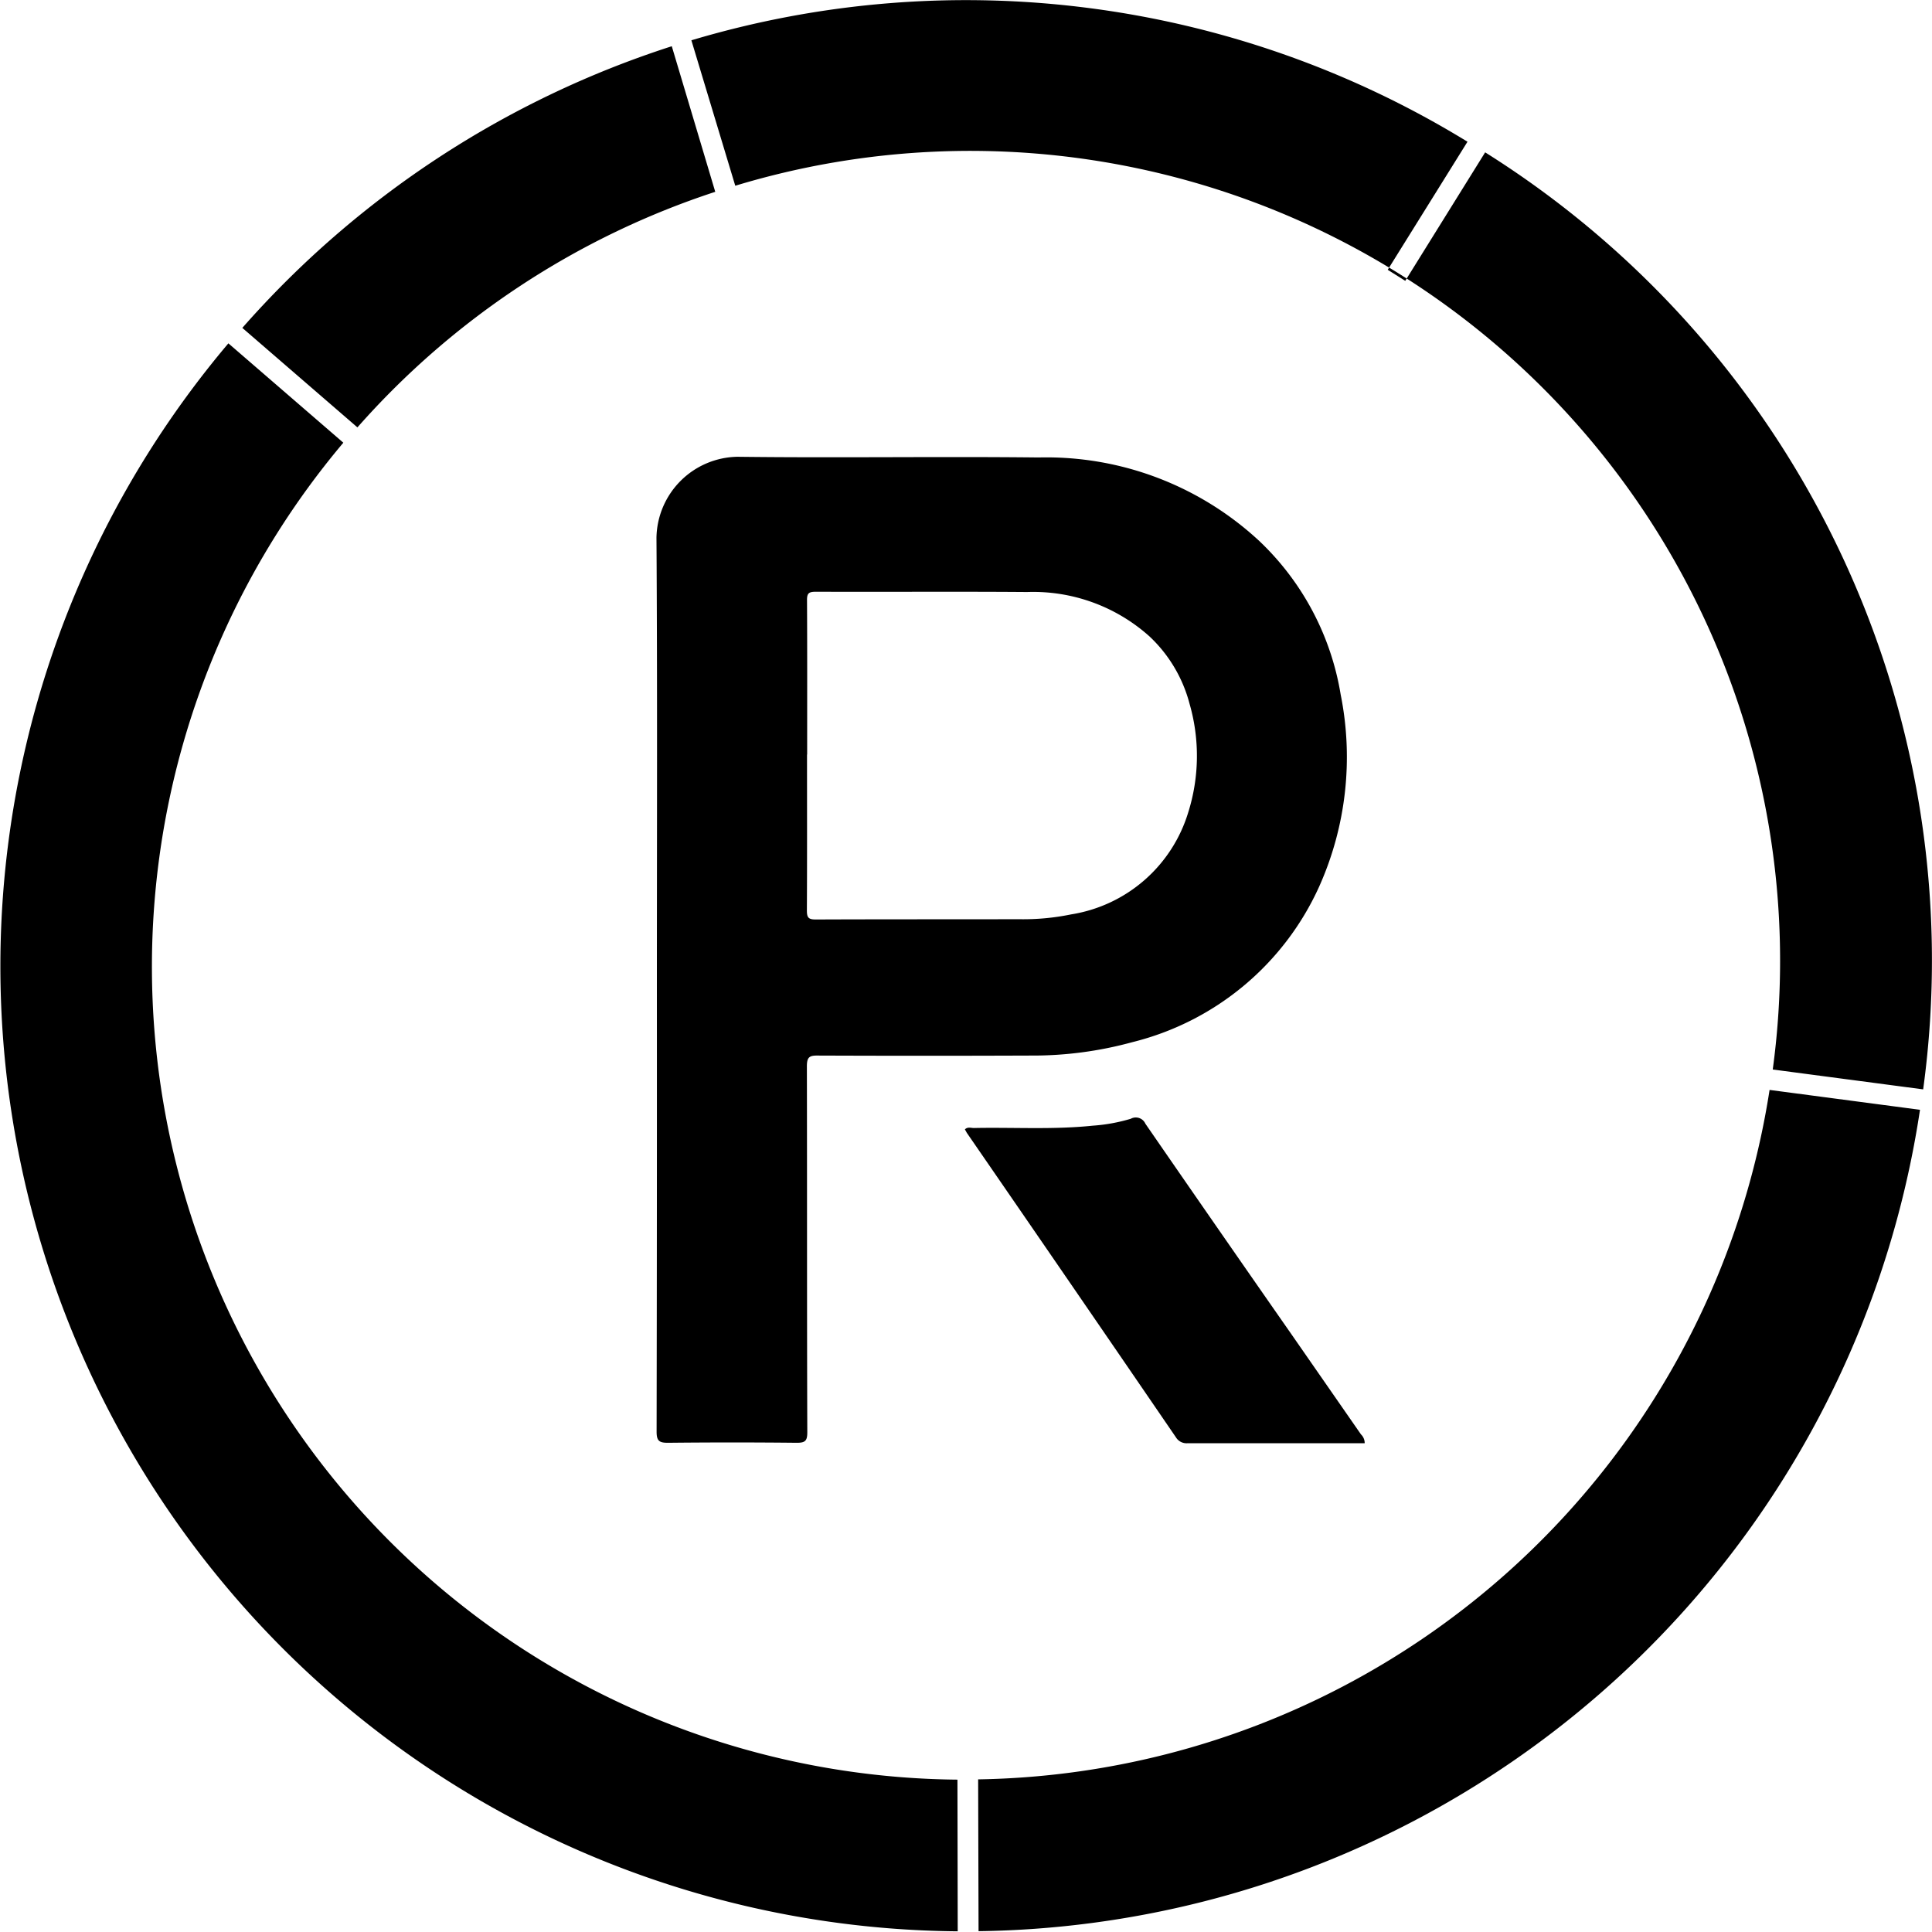 <svg xmlns="http://www.w3.org/2000/svg" viewBox="0 0 14 14"><path d="M5.328 1.346a5.868 5.868 0 017.518 6.404l1.09.144a6.913 6.913 0 00-3.174-6.79l-.579.931-.127-.08.578-.928A6.948 6.948 0 005.01.292zM2.59 3.097A5.908 5.908 0 015.183 1.39L4.868.335a6.996 6.996 0 00-3.112 2.041zM12.823 7.898a5.9 5.9 0 01-5.735 4.996l.003 1.1a6.992 6.992 0 006.822-5.952zM6.938 12.896a5.891 5.891 0 01-4.45-9.688l-.833-.72A6.993 6.993 0 006.94 13.995z"/><path d="M4.76 7.125c0-1.076.004-2.152-.003-3.229a.597.597 0 01.587-.586c.727.009 1.455-.003 2.183.005a2.267 2.267 0 011.598.605 1.972 1.972 0 01.59 1.113 2.297 2.297 0 01-.156 1.392 2.018 2.018 0 01-1.354 1.127 2.73 2.73 0 01-.74.097q-.77.003-1.538 0c-.06-.001-.08.01-.08.077.002.884 0 1.769.003 2.653 0 .063-.016.076-.077.076q-.467-.005-.933 0c-.062 0-.082-.013-.082-.08q.003-1.625.002-3.25zm1.088-1.657c0 .377.001.754-.001 1.13 0 .053.013.065.065.065.491-.002.982-.001 1.474-.002a1.72 1.72 0 00.376-.035 1.06 1.06 0 00.848-.738A1.363 1.363 0 008.62 5.1a1.025 1.025 0 00-.29-.488 1.262 1.262 0 00-.887-.322c-.51-.004-1.02 0-1.53-.002-.052 0-.066.01-.065.064.002.372.001.744.001 1.116z"/><path d="M9.89 10.458H8.607a.09.09 0 01-.086-.043Q7.765 9.31 7.006 8.209l-.014-.025c.02-.02.044-.01.065-.01.287-.006.575.013.862-.017a1.254 1.254 0 00.275-.05.076.076 0 01.106.036q.529.767 1.062 1.531l.5.72a.087.087 0 01.027.064z"/></svg>